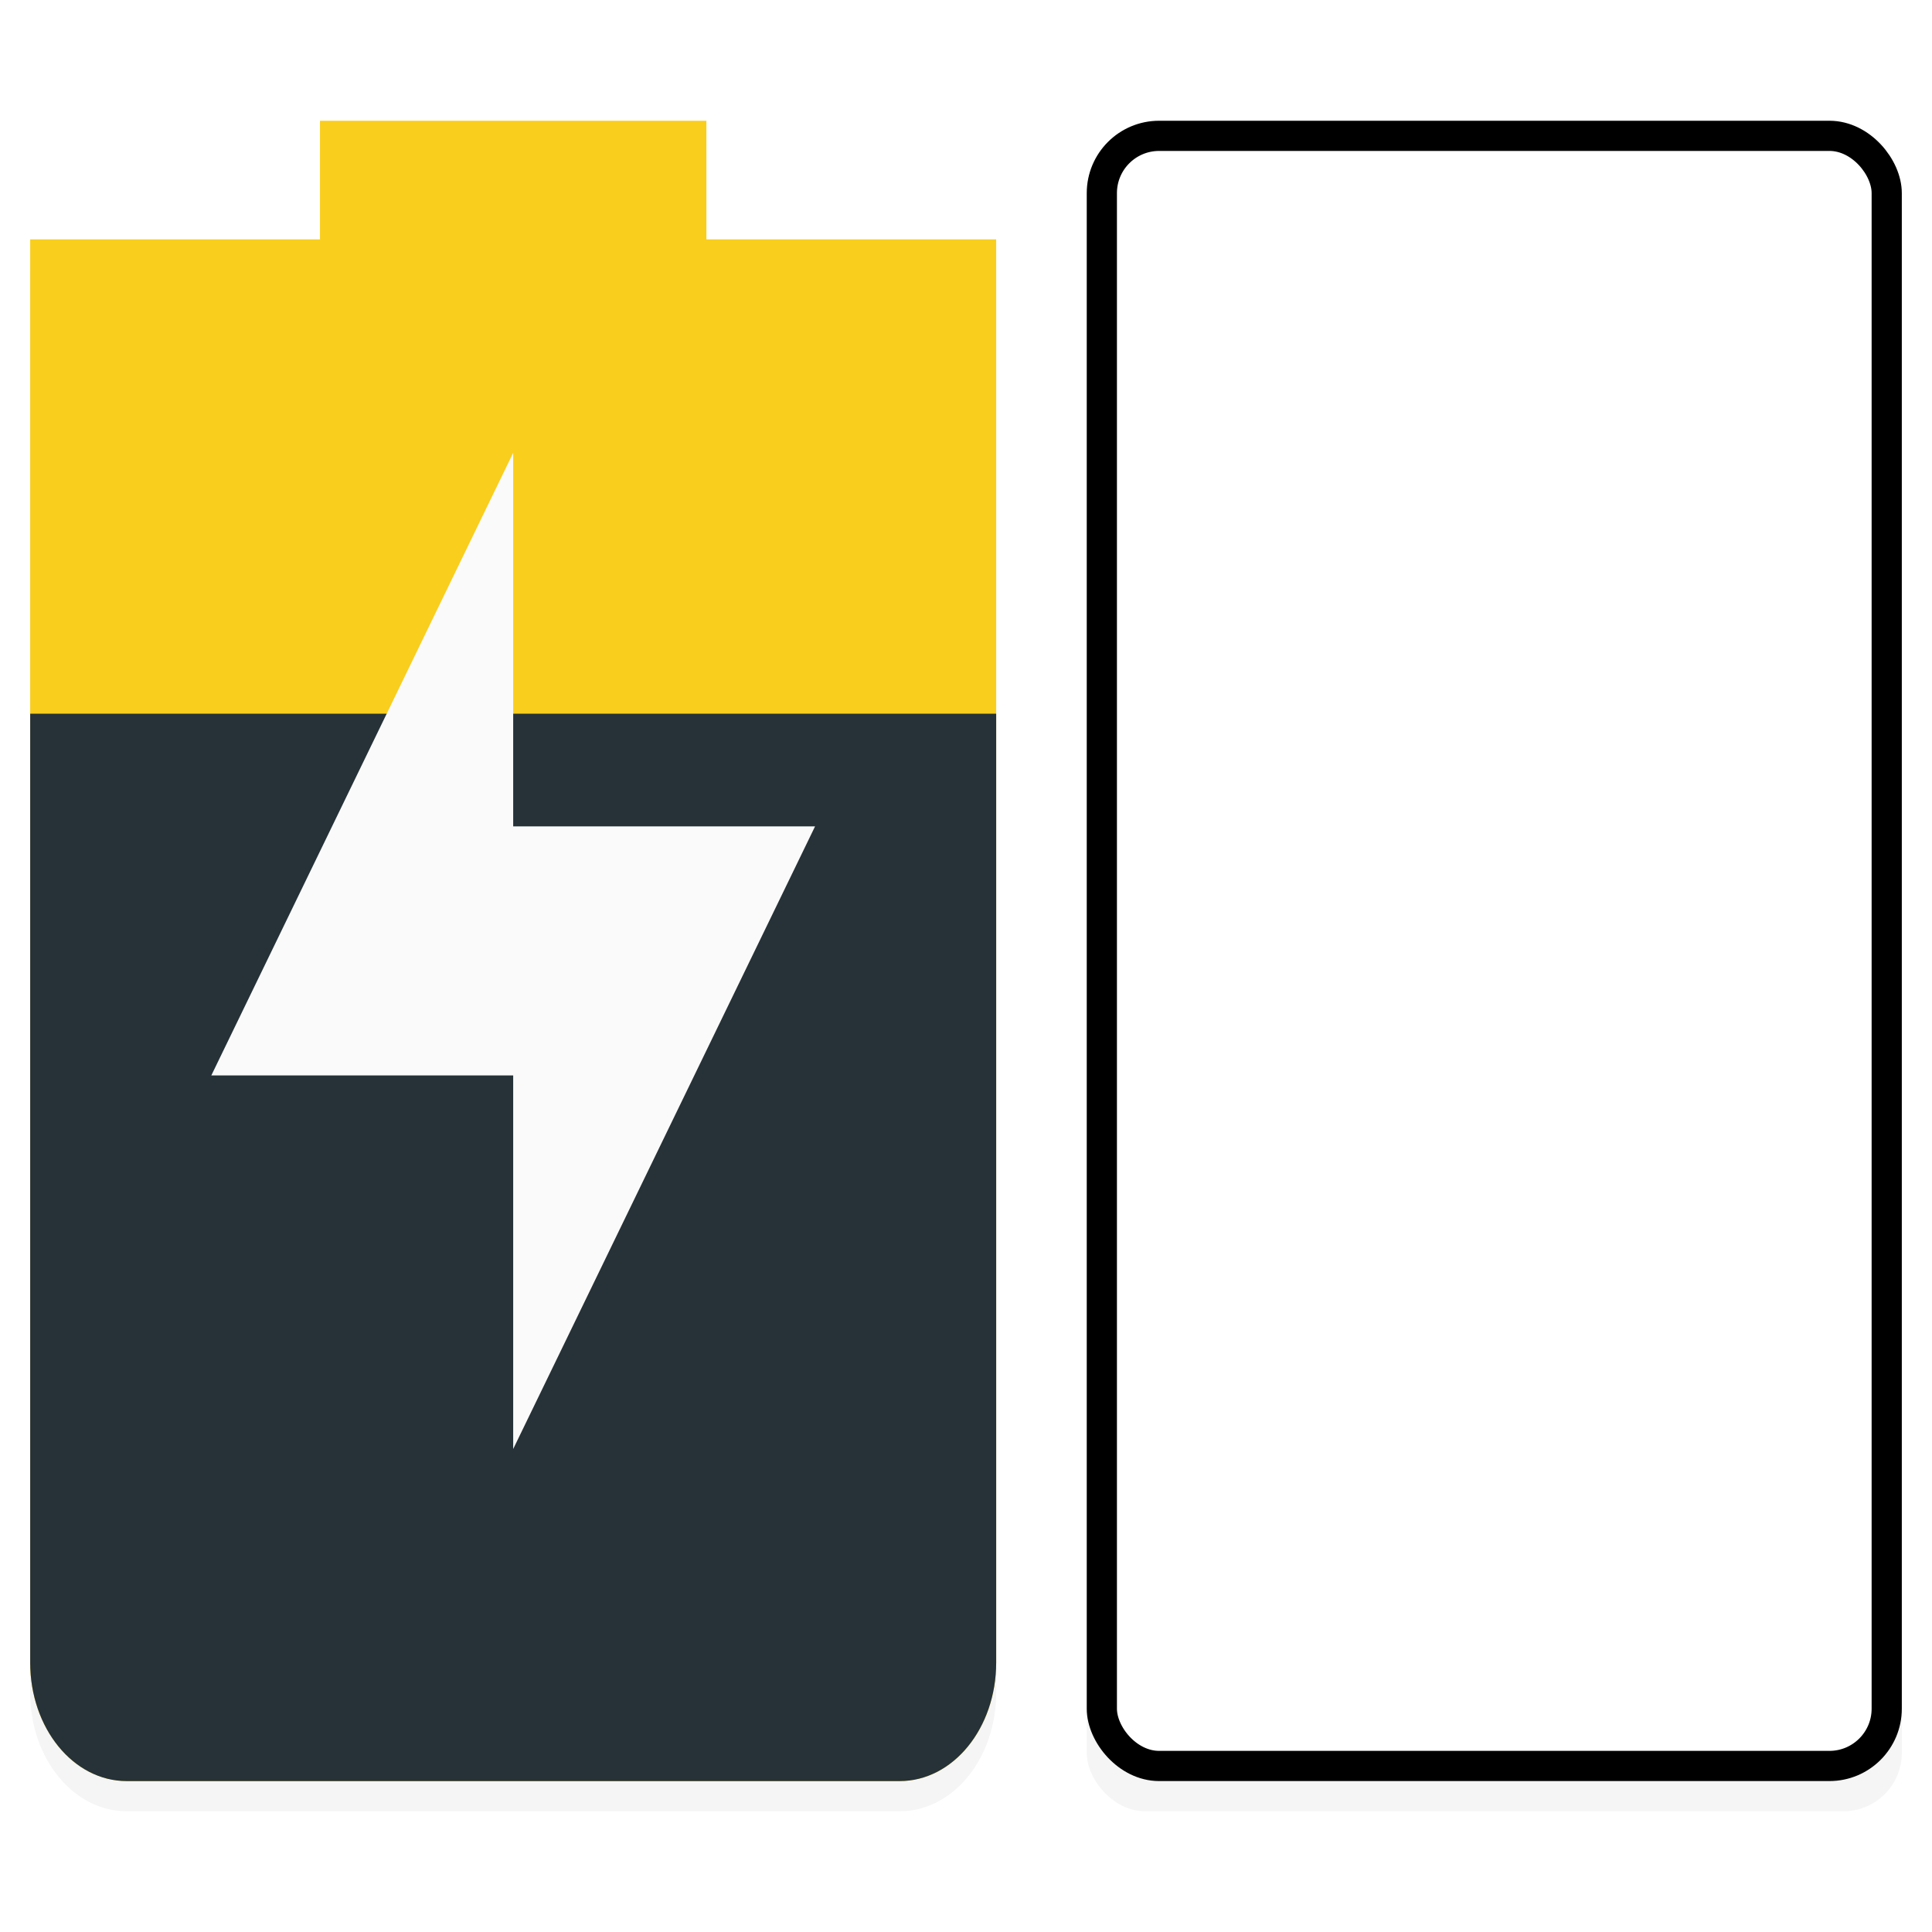 <svg enable-background="new" version="1.1" viewBox="0 0 48 48" xmlns="http://www.w3.org/2000/svg">
    <title>Paper Symbolic Icon Theme</title>
    <defs>
        <filter id="filter4551" x="-.016" y="-.009" width="1.033" height="1.019" color-interpolation-filters="sRGB">
            <feGaussianBlur stdDeviation="0.217"/>
        </filter>
        <filter id="filter4502" x="-.018" y="-.009" width="1.036" height="1.018" color-interpolation-filters="sRGB">
            <feGaussianBlur stdDeviation="0.205"/>
        </filter>
    </defs>
    <path transform="scale(.75)" d="m10.6 5v3.929h-9.6v47.143c0 2.176 1.427 3.929 3.2 3.929h25.6c1.773 0 3.2-1.752 3.2-3.929v-47.143h-9.6v-3.929z" filter="url(#filter4551)" opacity=".2" stroke-width="3.546"/>
    <rect transform="scale(.75)" x="36" y="5" width="27" height="55" ry="1.933" enable-background="new" filter="url(#filter4502)" opacity=".2"/>
    <g transform="matrix(.75 0 0 .75 0 -.375)" stroke-width="3.546">
        <path d="m10.6 4.5v3.929h-9.6v47.143c0 2.176 1.427 3.929 3.2 3.929h25.6c1.773 0 3.2-1.752 3.2-3.929v-47.143h-9.6v-3.929z" fill="#f9ce1d"/>
        <path d="m1 24.143v31.429c0 2.176 1.427 3.929 3.2 3.929h25.6c1.773 0 3.2-1.752 3.2-3.929v-31.429z" fill="#263238"/>
    </g>
    <rect x="27.375" y="3.375" width="19.5" height="40.5" ry="1.423" fill="#fff" stroke="#000" stroke-width=".75"/>
    <path d="m12.75 11.25v9.281h7.5l-7.5 15.469v-9.281h-7.5z" enable-background="new" fill="#fafafa" stroke-width="2.781"/>
</svg>
